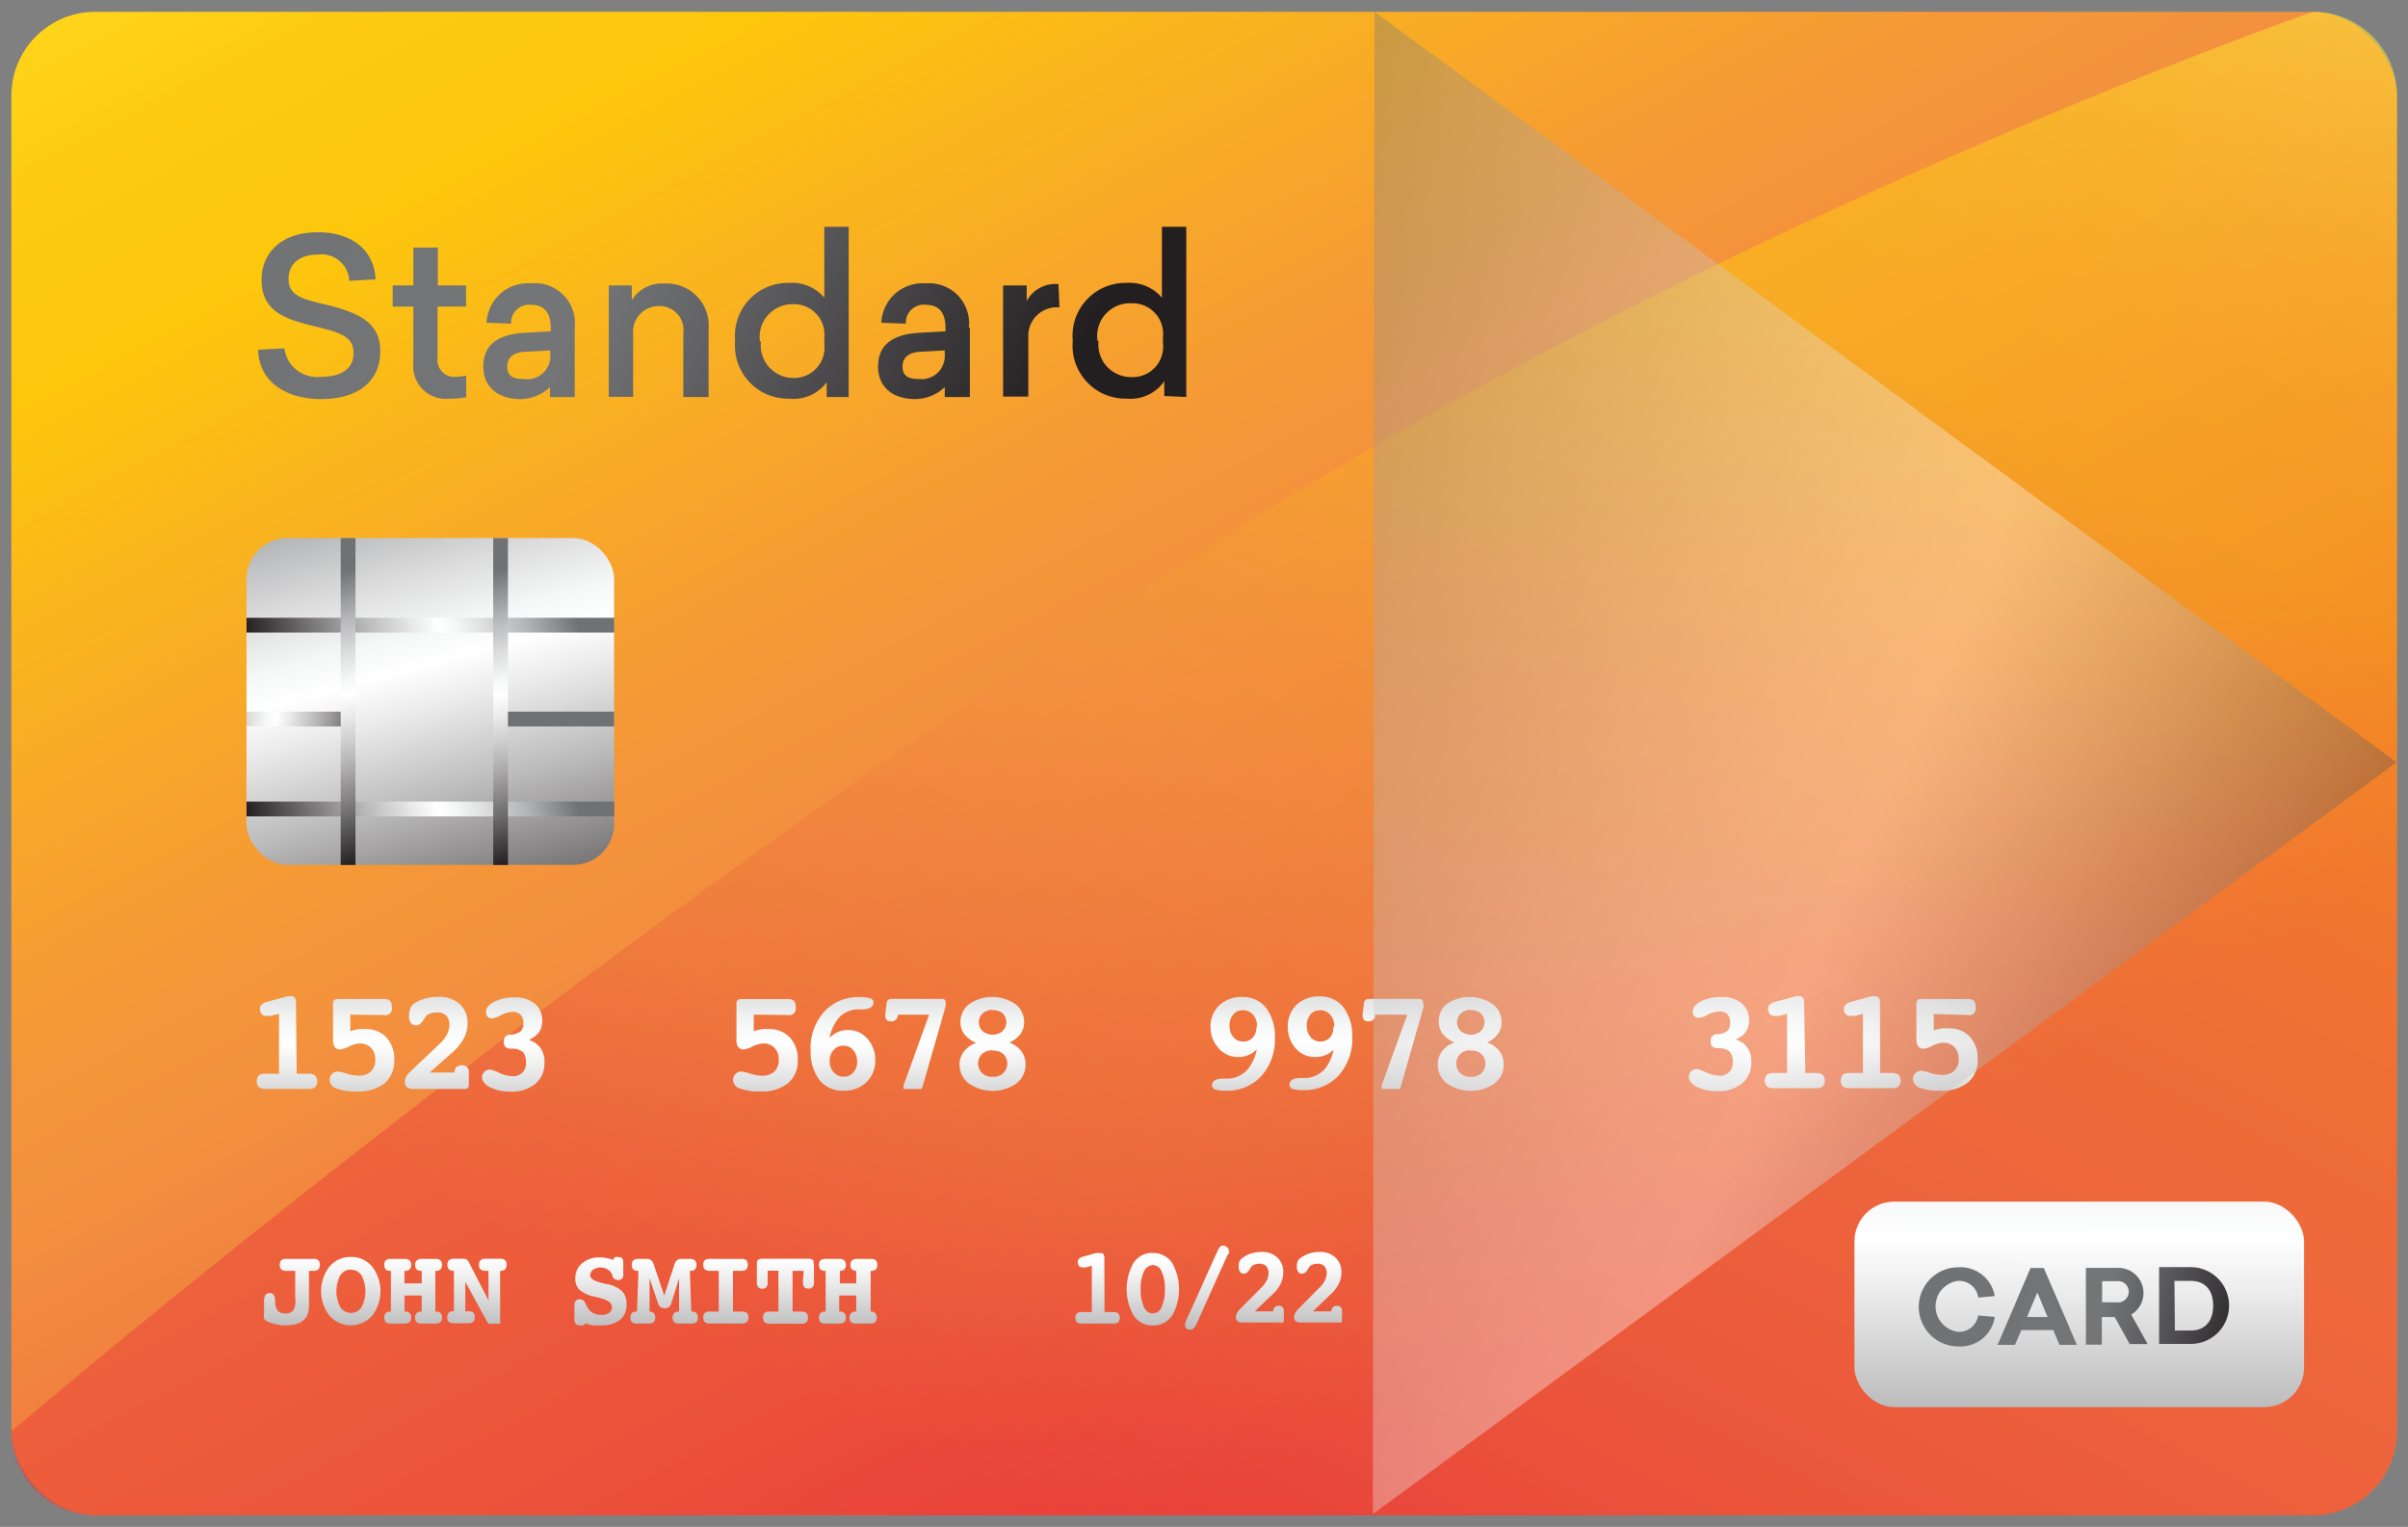 <svg xmlns="http://www.w3.org/2000/svg" xmlns:xlink="http://www.w3.org/1999/xlink" viewBox="0 0 163.12 103.41"><rect x="0" y="0" width="163.12" height="103.41" fill="#808080" stroke="none"/><defs><style>.cls-1{isolation:isolate;}.cls-2{fill:url(#linear-gradient);}.cls-3{opacity:0.5;fill:url(#linear-gradient-2);}.cls-4{fill:url(#linear-gradient-3);}.cls-5{fill:url(#linear-gradient-4);}.cls-10,.cls-11,.cls-6,.cls-7{fill:none;stroke-miterlimit:10;}.cls-6{stroke:url(#linear-gradient-5);}.cls-7{stroke:url(#linear-gradient-6);}.cls-8{fill:url(#linear-gradient-7);}.cls-9{fill:url(#linear-gradient-8);}.cls-10{stroke:url(#linear-gradient-9);}.cls-11{stroke:url(#linear-gradient-10);}.cls-12{fill:url(#linear-gradient-11);}.cls-13{fill:url(#linear-gradient-12);}.cls-14{opacity:0.35;mix-blend-mode:color-burn;fill:url(#linear-gradient-13);}.cls-15{fill:url(#linear-gradient-14);}.cls-16{fill:url(#linear-gradient-15);}</style><linearGradient id="linear-gradient" x1="35.51" y1="-36.04" x2="102.51" y2="91.63" gradientUnits="userSpaceOnUse"><stop offset="0" stop-color="#fff33b"/><stop offset="0.04" stop-color="#fee72e"/><stop offset="0.12" stop-color="#fed51b"/><stop offset="0.2" stop-color="#fdca10"/><stop offset="0.28" stop-color="#fdc70c"/><stop offset="0.37" stop-color="#fab61c"/><stop offset="0.53" stop-color="#f59a35"/><stop offset="0.62" stop-color="#f3903f"/><stop offset="0.84" stop-color="#ed683c"/><stop offset="0.94" stop-color="#ea4b3b"/><stop offset="1" stop-color="#e93e3a"/></linearGradient><linearGradient id="linear-gradient-2" x1="137.78" y1="-11.28" x2="77.2" y2="106.06" xlink:href="#linear-gradient"/><linearGradient id="linear-gradient-3" x1="-3.95" y1="-6.03" x2="69.49" y2="30.86" gradientUnits="userSpaceOnUse"><stop offset="0.1" stop-color="#6f7173"/><stop offset="0.62" stop-color="#737577"/><stop offset="0.72" stop-color="#626264"/><stop offset="0.92" stop-color="#353234"/><stop offset="1" stop-color="#231f20"/></linearGradient><linearGradient id="linear-gradient-4" x1="22.65" y1="23.59" x2="34.83" y2="68.38" gradientUnits="userSpaceOnUse"><stop offset="0.1" stop-color="#6f7173"/><stop offset="0.12" stop-color="#787a7c"/><stop offset="0.24" stop-color="#b2b3b4"/><stop offset="0.35" stop-color="#dcdcdd"/><stop offset="0.43" stop-color="#f5f6f6"/><stop offset="0.48" stop-color="#fff"/><stop offset="0.54" stop-color="#ececec"/><stop offset="0.67" stop-color="#bcbbbb"/><stop offset="0.84" stop-color="#706d6e"/><stop offset="1" stop-color="#231f20"/></linearGradient><linearGradient id="linear-gradient-5" x1="-223.5" y1="318.72" x2="-217.13" y2="342.16" gradientTransform="translate(359.6 262.66) rotate(90)" xlink:href="#linear-gradient-4"/><linearGradient id="linear-gradient-6" x1="-211.05" y1="318.72" x2="-204.68" y2="342.16" gradientTransform="translate(359.6 262.66) rotate(90)" xlink:href="#linear-gradient-4"/><linearGradient id="linear-gradient-7" x1="12.05" y1="47.53" x2="25.88" y2="49.53" xlink:href="#linear-gradient-4"/><linearGradient id="linear-gradient-8" x1="-212.11" y1="322.88" x2="-201.77" y2="328.71" gradientTransform="translate(359.6 262.66) rotate(90)" xlink:href="#linear-gradient-4"/><linearGradient id="linear-gradient-9" x1="20.74" y1="37.08" x2="26.42" y2="57.94" xlink:href="#linear-gradient-4"/><linearGradient id="linear-gradient-10" x1="31.08" y1="37.08" x2="36.75" y2="57.94" xlink:href="#linear-gradient-4"/><linearGradient id="linear-gradient-11" x1="75.68" y1="57.1" x2="75.67" y2="85.41" xlink:href="#linear-gradient-4"/><linearGradient id="linear-gradient-12" x1="54.4" y1="73.09" x2="54.35" y2="98.46" xlink:href="#linear-gradient-4"/><linearGradient id="linear-gradient-13" x1="65.04" y1="39.66" x2="158.8" y2="79.83" gradientUnits="userSpaceOnUse"><stop offset="0.1" stop-color="#6f7173"/><stop offset="0.12" stop-color="#787a7c"/><stop offset="0.29" stop-color="#b2b3b4"/><stop offset="0.44" stop-color="#dcdcdd"/><stop offset="0.55" stop-color="#f5f6f6"/><stop offset="0.62" stop-color="#fff"/><stop offset="0.66" stop-color="#ececec"/><stop offset="0.75" stop-color="#bcbbbb"/><stop offset="0.88" stop-color="#706d6e"/><stop offset="1" stop-color="#231f20"/></linearGradient><linearGradient id="linear-gradient-14" x1="140.92" y1="54.3" x2="140.8" y2="115.76" xlink:href="#linear-gradient-4"/><linearGradient id="linear-gradient-15" x1="125.87" y1="85.01" x2="152.45" y2="91.36" xlink:href="#linear-gradient-3"/></defs><title>Card-Standard</title><g class="cls-1"><g id="Layer_1" data-name="Layer 1"><rect class="cls-2" x="0.77" y="0.8" width="161.59" height="101.82" rx="5.68" ry="5.68"/><path class="cls-3" d="M156.67,102.62H6.45A5.68,5.68,0,0,1,.77,96.94s43.83-37.47,88-64.14c32.88-19.86,67.93-32,67.93-32a5.68,5.68,0,0,1,5.68,5.68V96.94A5.68,5.68,0,0,1,156.67,102.62Z"/><path class="cls-4" d="M25.44,18.92l-1.78.1a1.88,1.88,0,0,0-2.11-1.78c-1.34,0-2,.71-2,1.65,0,1.1.85,1.35,2.44,1.72,2.31.56,3.77,1.22,3.77,3.17,0,2.27-1.8,3.25-4,3.25-2.41,0-4.21-1.19-4.28-3.34l1.78-.1a2.24,2.24,0,0,0,2.5,1.93c1.27,0,2.19-.47,2.19-1.62s-1-1.4-2.64-1.8c-2-.49-3.59-1-3.59-3.15,0-1.74,1.25-3.22,3.81-3.22C23.77,15.72,25.36,16.9,25.44,18.92Zm6.14,6.52v1.47a6.2,6.2,0,0,1-1.1.09A2.22,2.22,0,0,1,28,24.56v-3.8h-1.4V19.33H28V16.77h1.66l0,2.56h1.91v1.43H29.64v3.46a1.14,1.14,0,0,0,1.25,1.3A3.87,3.87,0,0,0,31.58,25.44Zm7.35-3.25v4.7H37.26v-.68a2.91,2.91,0,0,1-2,.82c-1.5,0-2.52-.8-2.52-2.21,0-1.62,1.22-2.19,2.77-2.28l1.8-.1v-.22c0-1-.41-1.58-1.34-1.58a1.23,1.23,0,0,0-1.35,1.28l-1.66-.06a2.8,2.8,0,0,1,3-2.67A2.71,2.71,0,0,1,38.93,22.19ZM35.7,23.82c-.78,0-1.34.29-1.34,1s.47.85,1.13.85A1.57,1.57,0,0,0,37.28,24v-.27ZM48,22.34v4.55H46.29V22.56a1.62,1.62,0,0,0-1.65-1.83,1.73,1.73,0,0,0-1.75,1.84v4.31H41.24V19.33H42.8v1A2.39,2.39,0,0,1,45,19.2,2.86,2.86,0,0,1,48,22.34Zm8,4.55v-1A2.81,2.81,0,0,1,53.44,27a3.59,3.59,0,0,1-3.64-3.92,3.58,3.58,0,0,1,3.64-3.92,2.88,2.88,0,0,1,2.4,1v-4.8h1.65V26.89Zm-4.45-3.77A2.21,2.21,0,0,0,53.7,25.6a2.06,2.06,0,0,0,2.14-2.3v-.4a2.07,2.07,0,0,0-2.14-2.3A2.22,2.22,0,0,0,51.48,23.12Zm14.15-.93v4.7H64v-.68a2.91,2.91,0,0,1-2,.82c-1.5,0-2.52-.8-2.52-2.21,0-1.62,1.22-2.19,2.77-2.28l1.8-.1v-.22c0-1-.41-1.58-1.34-1.58a1.22,1.22,0,0,0-1.35,1.28l-1.66-.06a2.8,2.8,0,0,1,3-2.67A2.71,2.71,0,0,1,65.63,22.19Zm-3.22,1.63c-.78,0-1.34.29-1.34,1s.47.85,1.13.85A1.57,1.57,0,0,0,64,24v-.27Zm9.29-3a1.92,1.92,0,0,0-2.11,1.93v4.11H67.95V19.33h1.6v1.06a2.2,2.2,0,0,1,2.15-1.15Zm7.1,6v-1A2.81,2.81,0,0,1,76.31,27a3.59,3.59,0,0,1-3.64-3.92,3.58,3.58,0,0,1,3.64-3.92,2.88,2.88,0,0,1,2.4,1v-4.8h1.65V26.89Zm-4.45-3.77a2.21,2.21,0,0,0,2.22,2.49,2.06,2.06,0,0,0,2.14-2.3v-.4a2.07,2.07,0,0,0-2.14-2.3A2.22,2.22,0,0,0,74.35,23.12Z"/><rect class="cls-5" x="16.7" y="36.44" width="24.9" height="22.13" rx="2.76" ry="2.76"/><line class="cls-6" x1="41.61" y1="42.34" x2="16.7" y2="42.34"/><line class="cls-7" x1="41.61" y1="54.79" x2="16.7" y2="54.79"/><rect class="cls-8" x="16.7" y="48.2" width="6.88" height="1"/><rect class="cls-9" x="33.91" y="48.2" width="7.69" height="1"/><line class="cls-10" x1="23.58" y1="36.44" x2="23.58" y2="58.58"/><line class="cls-11" x1="33.91" y1="36.44" x2="33.91" y2="58.58"/><path class="cls-12" d="M20.1,72.72h.78a.73.73,0,0,1,.47.12.61.61,0,0,1,0,.79.72.72,0,0,1-.47.12H18a.72.72,0,0,1-.47-.12.62.62,0,0,1,0-.79.73.73,0,0,1,.47-.12h.9V68.66l-.54.14-.21,0h-.12a.38.38,0,0,1-.31-.13.53.53,0,0,1-.11-.36.38.38,0,0,1,.12-.28.82.82,0,0,1,.37-.18l1.19-.33.25-.06.16,0a.33.33,0,0,1,.27.11.6.6,0,0,1,.08.36Zm3.63-4v1.11a5,5,0,0,1,.57-.13,2.87,2.87,0,0,1,.48,0,1.83,1.83,0,0,1,1.4.57,2.11,2.11,0,0,1,.53,1.5,2,2,0,0,1-.66,1.6,2.88,2.88,0,0,1-1.9.55,3.63,3.63,0,0,1-1.36-.2.63.63,0,0,1-.46-.58.55.55,0,0,1,.16-.4.53.53,0,0,1,.39-.17,2.82,2.82,0,0,1,.6.14,2.84,2.84,0,0,0,.8.14,1.18,1.18,0,0,0,.84-.28,1,1,0,0,0,.3-.8,1.11,1.11,0,0,0-.28-.8,1,1,0,0,0-.76-.3,1.8,1.8,0,0,0-.73.2,1.76,1.76,0,0,1-.58.2.46.46,0,0,1-.39-.15.88.88,0,0,1-.12-.52V68.06a.5.5,0,0,1,.07-.33.34.34,0,0,1,.24-.07H26a.58.58,0,0,1,.42.12.6.6,0,0,1,.12.43.44.44,0,0,1-.54.53Zm5.37,3.92h1.69v0a.47.47,0,0,1,.13-.37.56.56,0,0,1,.39-.12.44.44,0,0,1,.33.12.46.46,0,0,1,.12.33v.06l0,.75a.45.45,0,0,1-.07.28.31.31,0,0,1-.21.06H28a.68.68,0,0,1-.43-.12.41.41,0,0,1-.15-.34.76.76,0,0,1,.09-.36,1.54,1.54,0,0,1,.3-.37l2-1.89a2.36,2.36,0,0,0,.47-.62,1.35,1.35,0,0,0,.16-.62.88.88,0,0,0-.21-.65.86.86,0,0,0-.64-.21,1.24,1.24,0,0,0-.45.07.68.68,0,0,0-.3.21,1.52,1.52,0,0,0-.14.21q-.23.38-.51.38a.43.43,0,0,1-.36-.16.76.76,0,0,1-.12-.47,1.15,1.15,0,0,1,.08-.48A.88.88,0,0,1,28,68a2.84,2.84,0,0,1,.79-.37,3.23,3.23,0,0,1,.9-.12,2.05,2.05,0,0,1,1.45.49,1.71,1.71,0,0,1,.53,1.32,2.19,2.19,0,0,1-.28,1.06,3.77,3.77,0,0,1-.86,1Zm6.69-2.22a1.54,1.54,0,0,1,.82.55,1.62,1.62,0,0,1,.27,1,1.79,1.79,0,0,1-.61,1.43,2.45,2.45,0,0,1-1.66.53,3.11,3.11,0,0,1-1.4-.28q-.55-.28-.55-.68a.51.51,0,0,1,.15-.38.56.56,0,0,1,.4-.15,2.35,2.35,0,0,1,.61.22,2.2,2.2,0,0,0,.87.22.85.85,0,0,0,.94-.94,1,1,0,0,0-.21-.69,1.18,1.18,0,0,0-.78-.23.59.59,0,0,1-.41-.12.56.56,0,0,1-.1-.39.42.42,0,0,1,.41-.44h.09a1.13,1.13,0,0,0,.67-.25.86.86,0,0,0,.15-.57.73.73,0,0,0-.19-.53.7.7,0,0,0-.52-.19,1.8,1.8,0,0,0-.8.22,1.74,1.74,0,0,1-.61.22.39.39,0,0,1-.3-.12.44.44,0,0,1-.11-.31q0-.41.57-.7a3,3,0,0,1,1.4-.29,2,2,0,0,1,1.34.43,1.45,1.45,0,0,1,.5,1.15,1.35,1.35,0,0,1-.23.8A1.71,1.71,0,0,1,35.79,70.44Zm15.27-1.7v1.11a5,5,0,0,1,.57-.13,2.87,2.87,0,0,1,.48,0,1.83,1.83,0,0,1,1.4.57,2.11,2.11,0,0,1,.53,1.5,2,2,0,0,1-.66,1.6,2.88,2.88,0,0,1-1.9.55,3.63,3.63,0,0,1-1.36-.2.63.63,0,0,1-.46-.58.55.55,0,0,1,.16-.4.53.53,0,0,1,.39-.17,2.82,2.82,0,0,1,.6.14,2.84,2.84,0,0,0,.8.14,1.18,1.18,0,0,0,.84-.28,1,1,0,0,0,.3-.8,1.11,1.11,0,0,0-.28-.8,1,1,0,0,0-.76-.3,1.8,1.8,0,0,0-.73.2,1.76,1.76,0,0,1-.58.2.46.46,0,0,1-.39-.15.88.88,0,0,1-.12-.52V68.06a.5.5,0,0,1,.07-.33.34.34,0,0,1,.24-.07h3.16a.58.58,0,0,1,.42.12.6.6,0,0,1,.12.43.44.44,0,0,1-.54.53Zm5.13,1.59a1.6,1.6,0,0,1,.56-.41,1.74,1.74,0,0,1,.7-.14,1.69,1.69,0,0,1,1.31.59,2.11,2.11,0,0,1,.53,1.46,2,2,0,0,1-.6,1.49,2.19,2.19,0,0,1-1.58.57,1.94,1.94,0,0,1-1.61-.74,3.22,3.22,0,0,1-.59-2,3.69,3.69,0,0,1,.91-2.6,3.12,3.12,0,0,1,2.41-1,2.23,2.23,0,0,1,.72.08.28.28,0,0,1,.22.27q0,.44-.68.48l-.45,0a1.86,1.86,0,0,0-1.2.55A2.92,2.92,0,0,0,56.19,70.34Zm1.87,1.58a1.14,1.14,0,0,0-.26-.77.84.84,0,0,0-.67-.3.86.86,0,0,0-.66.29,1.05,1.05,0,0,0-.27.73,1.12,1.12,0,0,0,.27.78.89.89,0,0,0,.7.3.81.81,0,0,0,.64-.29A1.1,1.1,0,0,0,58.07,71.92Zm6-3.74-1.56,5.43a.33.33,0,0,1-.1.17.31.31,0,0,1-.18,0h-.89a.17.17,0,0,1-.12,0,.13.13,0,0,1,0-.1.64.64,0,0,1,0-.09v-.06l1.73-4.78H60.82l0,.09a.39.39,0,0,1-.15.26.46.46,0,0,1-.3.1.42.42,0,0,1-.3-.09.37.37,0,0,1-.1-.28.46.46,0,0,1,0-.06.58.58,0,0,0,0-.06l.09-.75a.3.3,0,0,1,.1-.21.34.34,0,0,1,.23-.07h3.41a.27.27,0,0,1,.2.06.26.26,0,0,1,.06.19Zm4.28,2.45a1.79,1.79,0,0,1,.84.58,1.44,1.44,0,0,1,.29.9,1.59,1.59,0,0,1-.62,1.3,2.83,2.83,0,0,1-3.22,0A1.57,1.57,0,0,1,65,72.13a1.46,1.46,0,0,1,.29-.91,1.8,1.8,0,0,1,.84-.59,2,2,0,0,1-.8-.58,1.33,1.33,0,0,1-.27-.83,1.5,1.5,0,0,1,.6-1.22,2.75,2.75,0,0,1,3.11,0,1.5,1.5,0,0,1,.61,1.22,1.33,1.33,0,0,1-.27.83A1.9,1.9,0,0,1,68.32,70.63Zm-1.1.53a1,1,0,0,0-.71.25.91.91,0,0,0,0,1.3,1,1,0,0,0,.71.25,1,1,0,0,0,.72-.25.91.91,0,0,0,0-1.3A1,1,0,0,0,67.22,71.16Zm0-2.74a1,1,0,0,0-.67.24.83.83,0,0,0,0,1.21,1.07,1.07,0,0,0,1.34,0,.85.85,0,0,0,0-1.22A1,1,0,0,0,67.22,68.42Zm17.91,2.65a1.57,1.57,0,0,1-.56.41,1.72,1.72,0,0,1-.7.14A1.68,1.68,0,0,1,82.56,71,2.11,2.11,0,0,1,82,69.58a2,2,0,0,1,.59-1.49,2.19,2.19,0,0,1,1.57-.57,2,2,0,0,1,1.61.74,3.21,3.21,0,0,1,.59,2,3.69,3.69,0,0,1-.91,2.61,3.12,3.12,0,0,1-2.4,1,2.19,2.19,0,0,1-.72-.08.29.29,0,0,1-.22-.27q0-.44.68-.47l.47,0a1.89,1.89,0,0,0,1.2-.56A2.93,2.93,0,0,0,85.13,71.07Zm0-1.53a1.13,1.13,0,0,0-.27-.79.9.9,0,0,0-.7-.3.8.8,0,0,0-.64.29,1.11,1.11,0,0,0-.25.75,1.15,1.15,0,0,0,.26.78.84.84,0,0,0,.66.3.86.86,0,0,0,.67-.29A1.05,1.05,0,0,0,85.11,69.55Zm5.23,1.53a1.57,1.57,0,0,1-.56.41,1.72,1.72,0,0,1-.7.14A1.68,1.68,0,0,1,87.77,71a2.11,2.11,0,0,1-.53-1.46,2,2,0,0,1,.59-1.49,2.19,2.19,0,0,1,1.57-.57,2,2,0,0,1,1.61.74,3.21,3.21,0,0,1,.59,2,3.69,3.69,0,0,1-.91,2.61,3.12,3.12,0,0,1-2.4,1,2.19,2.19,0,0,1-.72-.08.29.29,0,0,1-.22-.27q0-.44.68-.47l.47,0a1.89,1.89,0,0,0,1.2-.56A2.93,2.93,0,0,0,90.34,71.07Zm0-1.53a1.13,1.13,0,0,0-.27-.79.9.9,0,0,0-.7-.3.8.8,0,0,0-.64.29,1.11,1.11,0,0,0-.25.75,1.15,1.15,0,0,0,.26.78.84.84,0,0,0,.66.3.86.86,0,0,0,.67-.29A1.05,1.05,0,0,0,90.32,69.55Zm6.07-1.36-1.56,5.43a.33.33,0,0,1-.1.17.31.31,0,0,1-.18,0h-.89a.17.17,0,0,1-.12,0,.13.13,0,0,1,0-.1.64.64,0,0,1,0-.09v-.06l1.73-4.78H93.16l0,.09a.39.39,0,0,1-.15.26.46.46,0,0,1-.3.1.42.42,0,0,1-.3-.09.37.37,0,0,1-.1-.28.46.46,0,0,1,0-.06.58.58,0,0,0,0-.06l.09-.75a.3.3,0,0,1,.1-.21.34.34,0,0,1,.23-.07h3.41a.27.27,0,0,1,.2.06.26.26,0,0,1,.06.19Zm4.28,2.45a1.79,1.79,0,0,1,.84.58,1.44,1.44,0,0,1,.29.9,1.59,1.59,0,0,1-.62,1.3,2.83,2.83,0,0,1-3.22,0,1.57,1.57,0,0,1-.62-1.28,1.46,1.46,0,0,1,.29-.91,1.8,1.8,0,0,1,.84-.59,2,2,0,0,1-.8-.58,1.33,1.33,0,0,1-.27-.83A1.5,1.5,0,0,1,98,68a2.75,2.75,0,0,1,3.11,0,1.5,1.5,0,0,1,.61,1.22,1.33,1.33,0,0,1-.27.83A1.9,1.9,0,0,1,100.67,70.63Zm-1.1.53a1,1,0,0,0-.71.25.91.91,0,0,0,0,1.3,1,1,0,0,0,.71.25,1,1,0,0,0,.72-.25.91.91,0,0,0,0-1.3A1,1,0,0,0,99.57,71.16Zm0-2.74a1,1,0,0,0-.67.24.83.83,0,0,0,0,1.21,1.07,1.07,0,0,0,1.34,0,.85.85,0,0,0,0-1.22A1,1,0,0,0,99.57,68.42Zm17.91,2a1.54,1.54,0,0,1,.82.55,1.62,1.62,0,0,1,.27,1,1.79,1.79,0,0,1-.61,1.43,2.45,2.45,0,0,1-1.66.53,3.11,3.11,0,0,1-1.4-.28q-.55-.28-.55-.68a.51.51,0,0,1,.15-.38.56.56,0,0,1,.4-.15,2.35,2.35,0,0,1,.61.22,2.2,2.2,0,0,0,.87.22.85.85,0,0,0,.94-.94,1,1,0,0,0-.21-.69,1.18,1.18,0,0,0-.78-.23.59.59,0,0,1-.41-.12.56.56,0,0,1-.1-.39.42.42,0,0,1,.41-.44h.09a1.13,1.13,0,0,0,.67-.25.86.86,0,0,0,.15-.57.73.73,0,0,0-.19-.53.7.7,0,0,0-.52-.19,1.8,1.8,0,0,0-.8.22,1.74,1.74,0,0,1-.61.22.39.39,0,0,1-.3-.12.44.44,0,0,1-.11-.31q0-.41.57-.7a3,3,0,0,1,1.4-.29,2,2,0,0,1,1.34.43,1.45,1.45,0,0,1,.5,1.15,1.35,1.35,0,0,1-.23.8A1.71,1.71,0,0,1,117.47,70.44Zm4.75,2.28H123a.73.73,0,0,1,.47.12.61.61,0,0,1,0,.79.72.72,0,0,1-.47.12h-2.84a.72.72,0,0,1-.47-.12.62.62,0,0,1,0-.79.73.73,0,0,1,.47-.12h.9V68.66l-.54.14-.21,0h-.12a.38.38,0,0,1-.31-.13.53.53,0,0,1-.11-.36.38.38,0,0,1,.12-.28.82.82,0,0,1,.37-.18l1.19-.33.25-.06.16,0a.33.33,0,0,1,.27.11.6.6,0,0,1,.08.36Zm5.07,0h.78a.73.73,0,0,1,.47.12.61.61,0,0,1,0,.79.72.72,0,0,1-.47.12h-2.84a.72.72,0,0,1-.47-.12.62.62,0,0,1,0-.79.73.73,0,0,1,.47-.12h.9V68.66l-.54.14-.21,0h-.12a.38.38,0,0,1-.31-.13.53.53,0,0,1-.11-.36.38.38,0,0,1,.12-.28.82.82,0,0,1,.37-.18l1.19-.33.25-.06.16,0a.33.33,0,0,1,.27.11.6.6,0,0,1,.08.36Zm3.63-4v1.11a5,5,0,0,1,.57-.13,2.87,2.87,0,0,1,.48,0,1.83,1.83,0,0,1,1.4.57,2.11,2.11,0,0,1,.53,1.5,2,2,0,0,1-.66,1.6,2.88,2.88,0,0,1-1.9.55,3.63,3.63,0,0,1-1.36-.2.63.63,0,0,1-.46-.58.55.55,0,0,1,.16-.4.53.53,0,0,1,.39-.17,2.82,2.82,0,0,1,.6.14,2.84,2.84,0,0,0,.8.14,1.18,1.18,0,0,0,.84-.28,1,1,0,0,0,.3-.8,1.11,1.11,0,0,0-.28-.8,1,1,0,0,0-.76-.3,1.8,1.8,0,0,0-.73.2,1.76,1.76,0,0,1-.58.2.46.46,0,0,1-.39-.15.88.88,0,0,1-.12-.52V68.06a.5.5,0,0,1,.07-.33.34.34,0,0,1,.24-.07h3.16a.58.58,0,0,1,.42.12.6.6,0,0,1,.12.43.44.44,0,0,1-.54.53Z"/><path class="cls-13" d="M20.93,86.07v2.12a2.94,2.94,0,0,1-.06.72,1.05,1.05,0,0,1-.21.4,1.15,1.15,0,0,1-.52.34,2.5,2.5,0,0,1-.81.11,3,3,0,0,1-.64-.07,2.78,2.78,0,0,1-.59-.2.38.38,0,0,1-.21-.19,1.12,1.12,0,0,1,0-.39v-.76a.81.81,0,0,1,.09-.44.35.35,0,0,1,.31-.13q.32,0,.35.49a1.17,1.17,0,0,0,0,.13,1,1,0,0,0,.19.59.63.63,0,0,0,.48.16.67.67,0,0,0,.57-.22A1.45,1.45,0,0,0,20,87.9V86.07h-.6a.51.51,0,0,1-.35-.1.52.52,0,0,1,0-.62.52.52,0,0,1,.35-.09h1.82a.52.52,0,0,1,.35.09.52.52,0,0,1,0,.62.51.51,0,0,1-.35.1Zm2.84-.94a1.83,1.83,0,0,1,1.44.65,2.74,2.74,0,0,1,0,3.33,1.93,1.93,0,0,1-2.89,0,2.72,2.72,0,0,1,0-3.33A1.83,1.83,0,0,1,23.78,85.13Zm0,.86a.83.83,0,0,0-.72.39,2.32,2.32,0,0,0,0,2.15.86.86,0,0,0,1.44,0,2.32,2.32,0,0,0,0-2.15A.83.83,0,0,0,23.78,86Zm3.63.08v.85h1.17v-.85h-.06a.4.4,0,0,1-.29-.1.42.42,0,0,1-.1-.3.41.41,0,0,1,.11-.31.51.51,0,0,1,.35-.1h.92a.49.49,0,0,1,.34.1.42.42,0,0,1,.1.31.43.43,0,0,1-.1.3.38.38,0,0,1-.29.1h-.06v2.76h.06a.39.39,0,0,1,.29.1.41.41,0,0,1,.1.3.42.42,0,0,1-.1.31.51.51,0,0,1-.35.1h-.92a.51.51,0,0,1-.35-.09.41.41,0,0,1-.1-.32.41.41,0,0,1,.1-.3.4.4,0,0,1,.29-.1h.06V87.74H27.4v1.09h.06a.4.4,0,0,1,.29.1.4.4,0,0,1,.1.3.41.41,0,0,1-.1.31.51.51,0,0,1-.35.1h-.92a.51.51,0,0,1-.35-.09.52.52,0,0,1,0-.62.39.39,0,0,1,.29-.1h.06V86.07h-.06a.38.38,0,0,1-.29-.1.43.43,0,0,1-.1-.3.42.42,0,0,1,.1-.31.49.49,0,0,1,.34-.1h.92a.51.51,0,0,1,.35.1.4.4,0,0,1,.11.31.42.42,0,0,1-.1.3.39.39,0,0,1-.29.1Zm5.69,2v-2h-.2a.48.48,0,0,1-.34-.1.41.41,0,0,1-.1-.31.42.42,0,0,1,.1-.31.48.48,0,0,1,.34-.1h1a.48.48,0,0,1,.33.1.42.42,0,0,1,.1.31.43.43,0,0,1-.1.3.36.36,0,0,1-.28.11h-.06v3.36a.42.42,0,0,1,0,.22s-.08,0-.16,0h-.36a.55.55,0,0,1-.24,0,.3.3,0,0,1-.12-.13l-1.48-2.71v2h.21a.48.48,0,0,1,.33.09.4.4,0,0,1,.1.31.42.42,0,0,1-.1.31.47.47,0,0,1-.33.1h-1a.48.48,0,0,1-.33-.1.42.42,0,0,1-.1-.31.42.42,0,0,1,.1-.3.37.37,0,0,1,.29-.1h.06V86.07h-.06a.37.37,0,0,1-.28-.11.42.42,0,0,1-.1-.3.41.41,0,0,1,.11-.31.48.48,0,0,1,.33-.1h.58a.5.5,0,0,1,.29.06.73.73,0,0,1,.17.23Zm8.46-2.77a.37.37,0,0,1,.12-.16.38.38,0,0,1,.21,0q.21,0,.27.08a.62.62,0,0,1,.07.32v.75a.44.44,0,0,1-.08.31.38.38,0,0,1-.28.09.4.4,0,0,1-.38-.28l0-.07a.8.8,0,0,0-.3-.35.93.93,0,0,0-1,0,.48.48,0,0,0-.2.39q0,.34.91.54l.24.05a2,2,0,0,1,1,.47,1.2,1.2,0,0,1,.31.87A1.29,1.29,0,0,1,42,89.39a2,2,0,0,1-1.28.37,3.38,3.38,0,0,1-.58,0,2.59,2.59,0,0,1-.49-.14.36.36,0,0,1-.13.14.42.42,0,0,1-.21,0,.44.44,0,0,1-.31-.09.45.45,0,0,1-.09-.31v-.91A.51.51,0,0,1,39,88.1a.4.4,0,0,1,.31-.1q.23,0,.39.35l.06.13a1,1,0,0,0,.39.43,1.21,1.21,0,0,0,.61.14.82.82,0,0,0,.51-.14.47.47,0,0,0,.18-.4q0-.4-.82-.6l-.39-.1a2.08,2.08,0,0,1-1-.47,1.08,1.08,0,0,1-.27-.78,1.31,1.31,0,0,1,.46-1,1.73,1.73,0,0,1,1.19-.4,2.18,2.18,0,0,1,.48.05A2.42,2.42,0,0,1,41.55,85.33ZM45,87.75l.68-2.1a.62.62,0,0,1,.18-.3.46.46,0,0,1,.3-.09h.56a.51.51,0,0,1,.35.1.41.41,0,0,1,.11.31.42.42,0,0,1-.1.3.39.39,0,0,1-.29.1h-.06l.1,2.76h.06a.38.38,0,0,1,.29.1.52.52,0,0,1,0,.61.49.49,0,0,1-.34.1H46a.5.5,0,0,1-.34-.09.52.52,0,0,1,0-.62.38.38,0,0,1,.29-.1H46l0-2.26-.52,1.68a.53.53,0,0,1-.16.27.46.46,0,0,1-.29.08.47.47,0,0,1-.29-.08.51.51,0,0,1-.17-.27L44,86.57l0,2.26H44a.39.39,0,0,1,.29.1.52.52,0,0,1,0,.61.5.5,0,0,1-.34.1h-.81a.5.5,0,0,1-.34-.1.52.52,0,0,1,0-.61.39.39,0,0,1,.29-.1h.06l.1-2.76h-.06a.39.39,0,0,1-.29-.1.42.42,0,0,1-.1-.3.41.41,0,0,1,.1-.31.51.51,0,0,1,.35-.1h.56a.45.45,0,0,1,.3.09.66.66,0,0,1,.18.3Zm4.65-1.68v2.76h.6a.52.52,0,0,1,.35.09.39.39,0,0,1,.1.31.41.41,0,0,1-.11.31.5.5,0,0,1-.35.1H48.09a.51.51,0,0,1-.35-.1.41.41,0,0,1-.1-.31.39.39,0,0,1,.1-.31.52.52,0,0,1,.35-.09h.6V86.07h-.6a.51.51,0,0,1-.35-.1.41.41,0,0,1-.1-.31.4.4,0,0,1,.1-.31.52.52,0,0,1,.35-.09h2.12a.52.52,0,0,1,.35.09.53.53,0,0,1,0,.62.51.51,0,0,1-.35.1Zm4.79,0h-.75v2.76h.6a.5.5,0,0,1,.34.1.41.41,0,0,1,.1.31.42.42,0,0,1-.1.31.5.5,0,0,1-.34.1H52.13a.49.49,0,0,1-.34-.1.53.53,0,0,1,0-.63.49.49,0,0,1,.34-.09h.6V86.06H52l0,.75v.09a.39.39,0,0,1-.09.28.34.34,0,0,1-.26.1.37.37,0,0,1-.29-.11.5.5,0,0,1-.09-.34v0l0-1.11c0-.22,0-.35.09-.4a.51.51,0,0,1,.31-.07h3.07a.51.51,0,0,1,.31.07c.05,0,.08.18.09.4l0,1.11v0a.51.51,0,0,1-.09.34.36.36,0,0,1-.29.1.34.34,0,0,1-.28-.1.62.62,0,0,1-.09-.37Zm2.46,0v.85H58v-.85H58a.4.4,0,0,1-.29-.1.42.42,0,0,1-.1-.3.41.41,0,0,1,.11-.31.51.51,0,0,1,.35-.1h.92a.49.49,0,0,1,.34.1.42.42,0,0,1,.1.31.43.43,0,0,1-.1.3.38.38,0,0,1-.29.1h-.06v2.76H59a.39.39,0,0,1,.29.1.41.41,0,0,1,.1.3.42.42,0,0,1-.1.31.51.51,0,0,1-.35.1H58a.51.51,0,0,1-.35-.09.41.41,0,0,1-.1-.32.41.41,0,0,1,.1-.3.4.4,0,0,1,.29-.1H58V87.74H56.85v1.09h.06a.4.4,0,0,1,.29.1.4.4,0,0,1,.1.3.41.41,0,0,1-.1.31.51.51,0,0,1-.35.1h-.92a.51.51,0,0,1-.35-.09.52.52,0,0,1,0-.62.39.39,0,0,1,.29-.1h.06V86.07h-.06a.38.38,0,0,1-.29-.1.43.43,0,0,1-.1-.3.42.42,0,0,1,.1-.31.49.49,0,0,1,.34-.1h.92a.51.51,0,0,1,.35.1.4.4,0,0,1,.11.31.42.42,0,0,1-.1.3.39.39,0,0,1-.29.1Zm17.92,2.79h.58a.52.52,0,0,1,.35.09.49.49,0,0,1,0,.6.52.52,0,0,1-.35.09h-2.1a.52.52,0,0,1-.35-.09.49.49,0,0,1,0-.6.52.52,0,0,1,.35-.09h.66V85.73l-.4.11-.15,0h-.09a.28.28,0,0,1-.23-.1.42.42,0,0,1-.08-.27.3.3,0,0,1,.09-.22.59.59,0,0,1,.27-.14l.88-.25.18,0h.12a.24.24,0,0,1,.2.08.47.47,0,0,1,.06.27Zm3.27-4a1.53,1.53,0,0,1,1.3.66,3.59,3.59,0,0,1,0,3.59,1.53,1.53,0,0,1-1.3.66,1.51,1.51,0,0,1-1.29-.66,3.63,3.63,0,0,1,0-3.6A1.51,1.51,0,0,1,78,84.85Zm0,.83a.66.66,0,0,0-.6.43,2.65,2.65,0,0,0-.22,1.19,2.71,2.71,0,0,0,.22,1.2.63.63,0,0,0,1.2,0,2.68,2.68,0,0,0,.22-1.2,2.64,2.64,0,0,0-.22-1.19A.67.67,0,0,0,78,85.68ZM83.15,85l-2.09,4.65a1.1,1.1,0,0,1-.18.3.26.26,0,0,1-.19.09A.44.44,0,0,1,80.4,90a.34.34,0,0,1-.13-.27,1,1,0,0,1,.1-.33v0l2.09-4.64a1.13,1.13,0,0,1,.18-.31.26.26,0,0,1,.19-.09.44.44,0,0,1,.29.11.33.33,0,0,1,.13.27.49.49,0,0,1,0,.14A1.62,1.62,0,0,1,83.15,85ZM85,88.81h1.25v0a.37.37,0,0,1,.1-.28.41.41,0,0,1,.29-.09.32.32,0,0,1,.24.09.36.36,0,0,1,.09.26v0l0,.57a.35.35,0,0,1-.05.21.22.22,0,0,1-.16,0H84.15a.49.49,0,0,1-.32-.09.32.32,0,0,1-.11-.26.6.6,0,0,1,.07-.28,1.19,1.19,0,0,1,.22-.29l1.45-1.46a1.81,1.81,0,0,0,.35-.47,1.07,1.07,0,0,0,.12-.47.7.7,0,0,0-.16-.5.62.62,0,0,0-.47-.16.89.89,0,0,0-.33.06.51.51,0,0,0-.22.16l-.1.16q-.17.29-.38.29a.31.31,0,0,1-.27-.12.6.6,0,0,1-.09-.36.91.91,0,0,1,.06-.37.68.68,0,0,1,.23-.24,2.07,2.07,0,0,1,.59-.29,2.3,2.3,0,0,1,.67-.09,1.48,1.48,0,0,1,1.07.38,1.34,1.34,0,0,1,.4,1,1.74,1.74,0,0,1-.2.82,2.89,2.89,0,0,1-.64.78Zm3.94,0h1.25v0a.37.37,0,0,1,.1-.28.41.41,0,0,1,.29-.09.32.32,0,0,1,.24.09.36.36,0,0,1,.09.26v0l0,.57a.35.35,0,0,1-.05.21.22.22,0,0,1-.16,0H88.09a.49.49,0,0,1-.32-.09.32.32,0,0,1-.11-.26.6.6,0,0,1,.07-.28,1.19,1.19,0,0,1,.22-.29l1.45-1.46a1.81,1.81,0,0,0,.35-.47,1.07,1.07,0,0,0,.12-.47.7.7,0,0,0-.16-.5.62.62,0,0,0-.47-.16.89.89,0,0,0-.33.06.51.51,0,0,0-.22.16l-.1.16q-.17.29-.38.29a.31.31,0,0,1-.27-.12.6.6,0,0,1-.09-.36.91.91,0,0,1,.06-.37.68.68,0,0,1,.23-.24,2.07,2.07,0,0,1,.59-.29,2.3,2.3,0,0,1,.67-.09,1.48,1.48,0,0,1,1.07.38,1.34,1.34,0,0,1,.4,1,1.74,1.74,0,0,1-.2.82,2.89,2.89,0,0,1-.64.78Z"/><polygon class="cls-14" points="93.11 0.8 162.35 51.63 93 102.54 93.11 0.8"/><rect class="cls-15" x="125.62" y="81.38" width="30.46" height="13.92" rx="2.7" ry="2.7"/><path class="cls-16" d="M135.13,87.78l-1.12.1a1.31,1.31,0,0,0-1.38-1.13,1.74,1.74,0,0,0,0,3.45A1.3,1.3,0,0,0,134,89.09l1.13.1a2.36,2.36,0,0,1-2.47,2,2.68,2.68,0,0,1,0-5.36A2.36,2.36,0,0,1,135.13,87.78Zm4.38,3.3-.42-1h-2.16l-.43,1h-1.18l2.23-5.2h.9l2.24,5.2Zm-.8-1.88-.7-1.66-.7,1.66Zm4.54,0h-.87v1.87h-1.08v-5.2h2.23a1.7,1.7,0,0,1,.84,3.16l1.11,2h-1.21Zm.15-1a.72.72,0,1,0,0-1.43h-1v1.43Zm5-2.38a2.6,2.6,0,0,1,0,5.2h-2.14v-5.2Zm-1.07,4.29h1.08c.9,0,1.51-.56,1.51-1.68s-.6-1.68-1.51-1.68H147.3Z"/></g></g></svg>